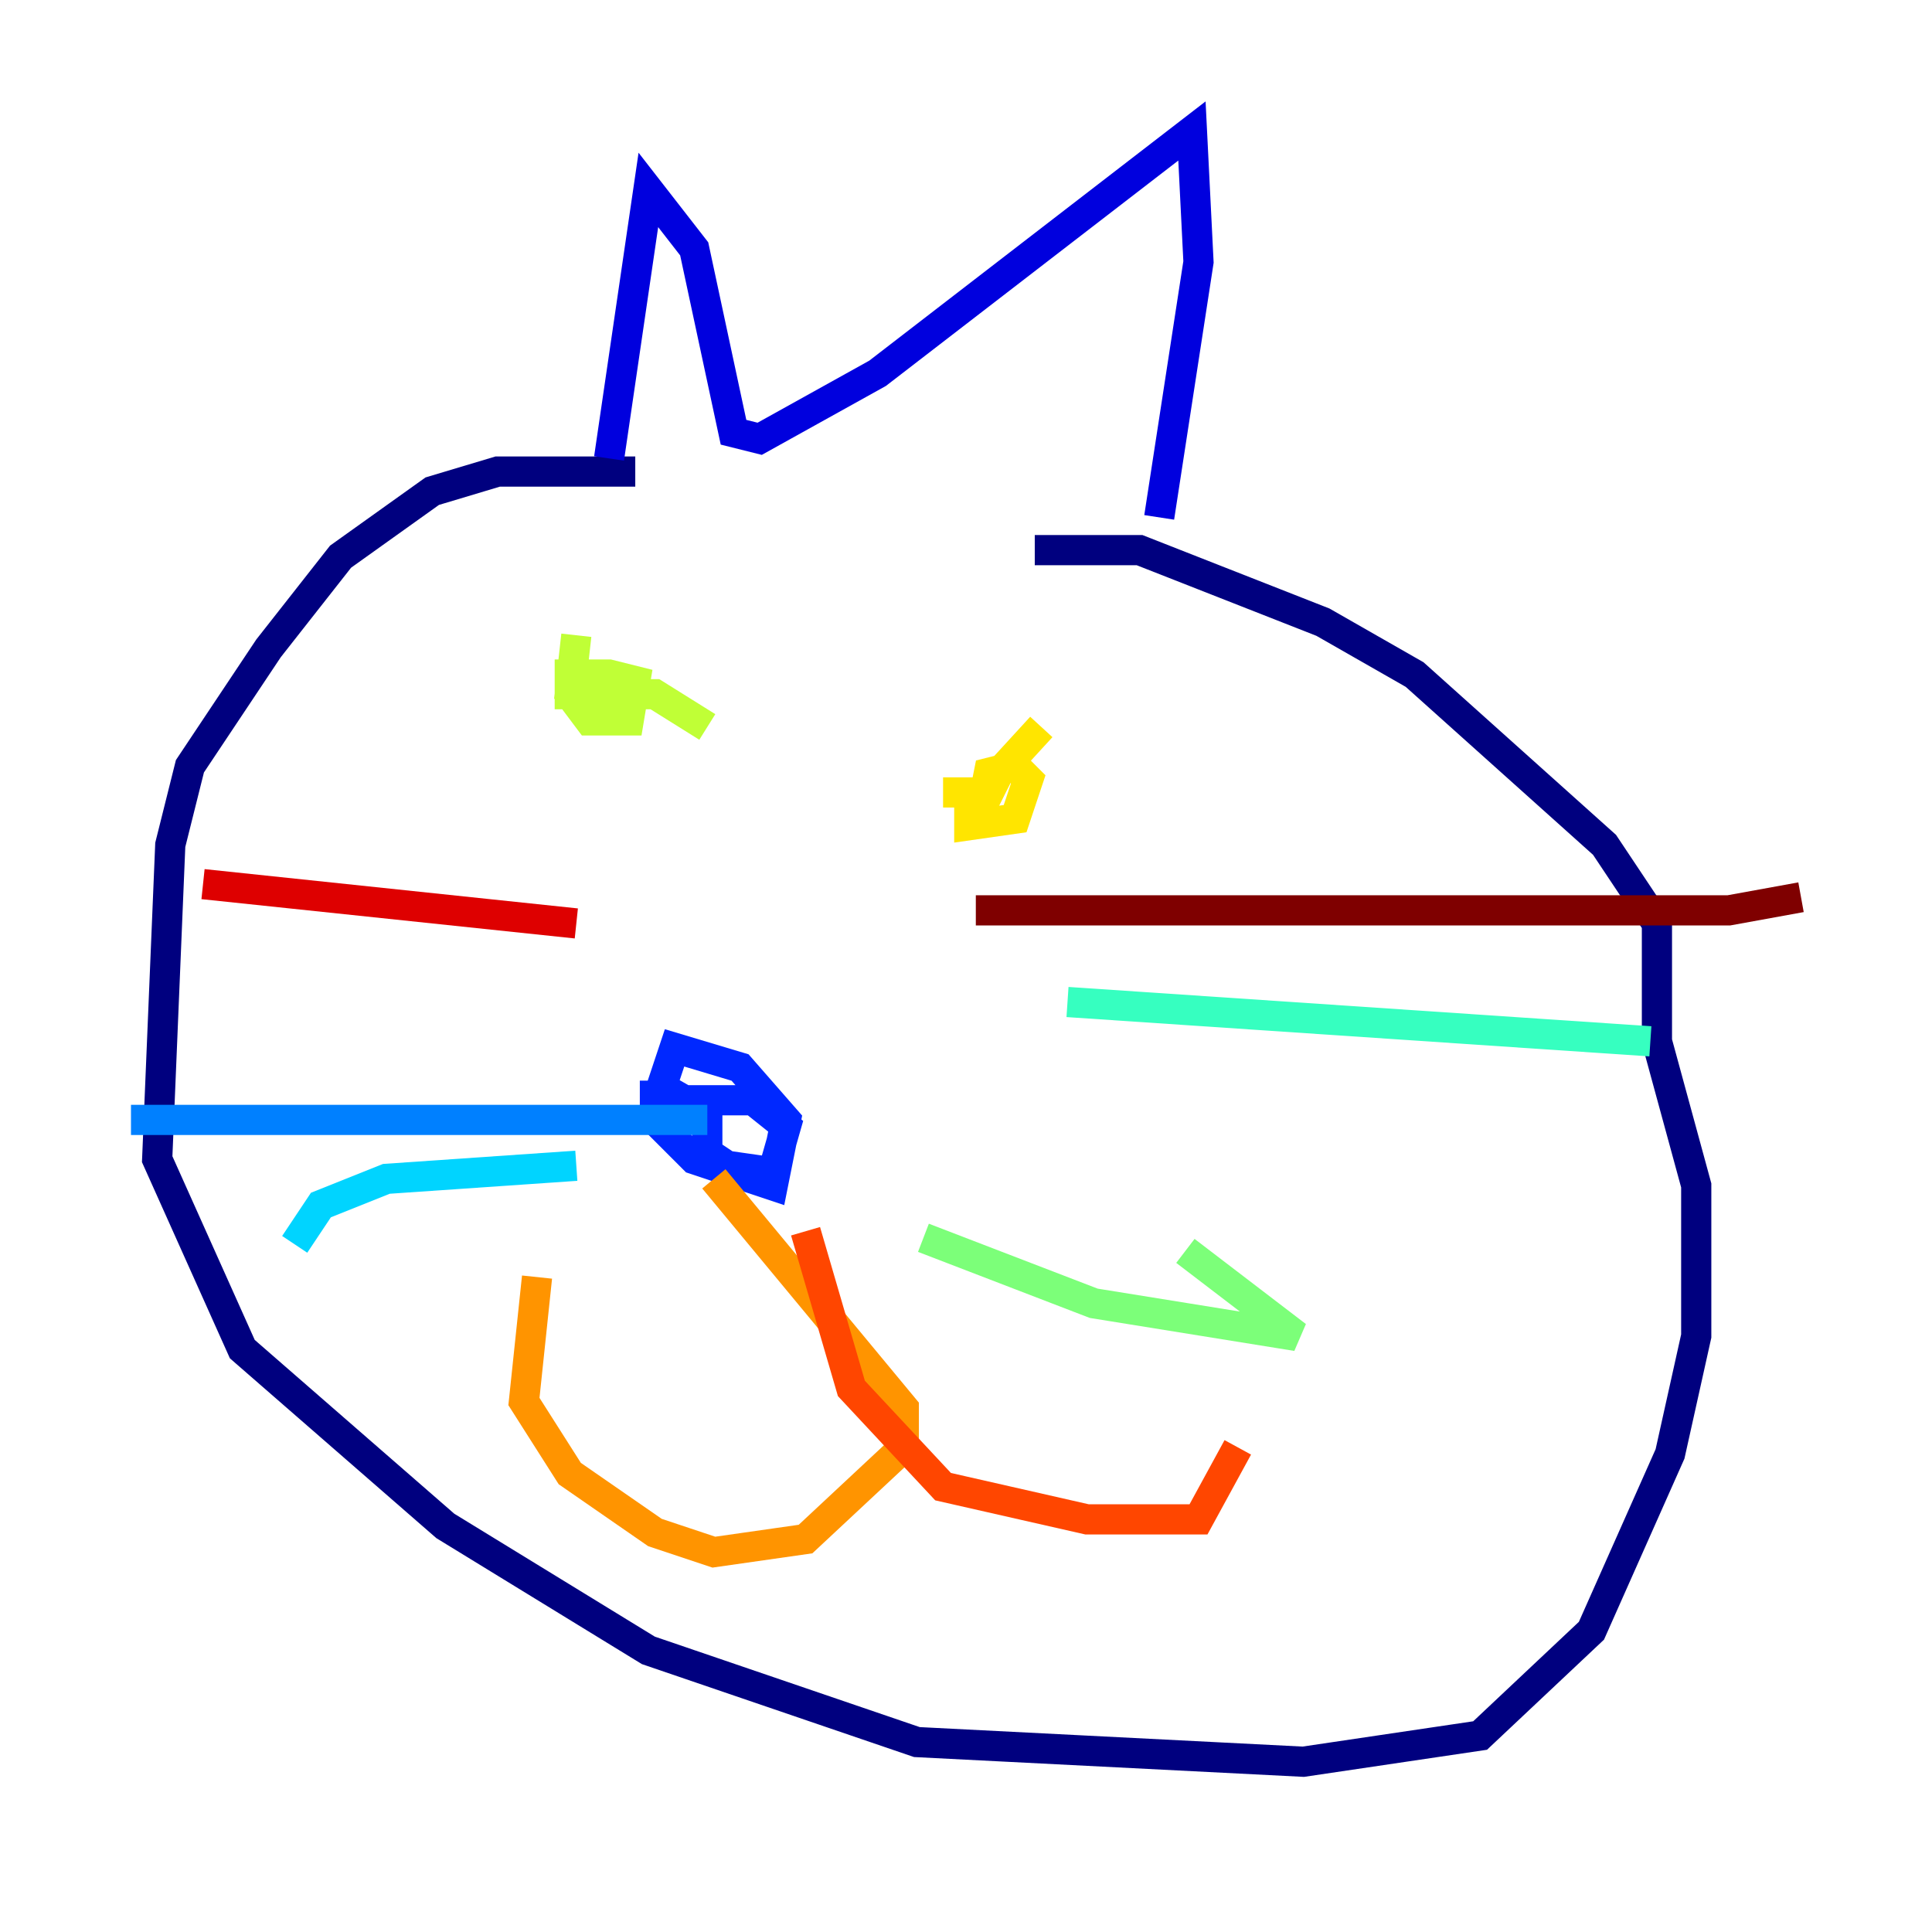 <?xml version="1.0" encoding="utf-8" ?>
<svg baseProfile="tiny" height="128" version="1.2" viewBox="0,0,128,128" width="128" xmlns="http://www.w3.org/2000/svg" xmlns:ev="http://www.w3.org/2001/xml-events" xmlns:xlink="http://www.w3.org/1999/xlink"><defs /><polyline fill="none" points="42.088,31.241 32.976,31.241 28.637,32.542 22.563,36.881 17.79,42.956 12.583,50.766 11.281,55.973 10.414,76.8 16.054,89.383 29.505,101.098 42.956,109.342 60.746,115.417 86.346,116.719 98.061,114.983 105.437,108.041 110.644,96.325 112.38,88.515 112.38,78.536 109.776,68.99 109.776,61.18 106.305,55.973 93.722,44.691 87.647,41.22 75.498,36.447 68.556,36.447" stroke="#00007f" stroke-width="2" /><polyline fill="none" points="40.352,30.373 42.956,12.583 45.993,16.488 48.597,28.637 50.332,29.071 58.142,24.732 78.969,8.678 79.403,17.356 76.8,34.278" stroke="#0000de" stroke-width="2" /><polyline fill="none" points="43.39,71.593 43.39,74.197 45.993,76.8 51.2,78.536 52.068,74.197 49.031,70.725 44.691,69.424 43.824,72.027 46.861,73.763 46.861,76.366 48.163,77.234 51.2,77.668 52.068,74.63 49.898,72.895 45.559,72.895" stroke="#0028ff" stroke-width="2" /><polyline fill="none" points="46.861,74.197 8.678,74.197" stroke="#0080ff" stroke-width="2" /><polyline fill="none" points="38.183,77.234 25.6,78.102 21.261,79.837 19.525,82.441" stroke="#00d4ff" stroke-width="2" /><polyline fill="none" points="70.725,66.386 109.342,68.99" stroke="#36ffc0" stroke-width="2" /><polyline fill="none" points="61.18,82.007 72.461,86.346 85.912,88.515 78.536,82.875" stroke="#7cff79" stroke-width="2" /><polyline fill="none" points="38.183,42.088 37.749,45.993 39.051,47.729 41.654,47.729 42.088,45.125 40.352,44.691 37.749,44.691 37.749,45.993 43.39,45.993 46.861,48.163" stroke="#c0ff36" stroke-width="2" /><polyline fill="none" points="68.99,48.163 64.217,53.37 64.217,54.671 67.254,54.237 68.122,51.634 67.254,50.766 65.519,51.2 65.085,53.37 65.519,52.502 62.481,52.502" stroke="#ffe500" stroke-width="2" /><polyline fill="none" points="47.295,78.102 59.878,93.288 59.878,95.891 53.37,101.966 47.295,102.834 43.39,101.532 37.749,97.627 34.712,92.854 35.58,84.61" stroke="#ff9400" stroke-width="2" /><polyline fill="none" points="53.37,81.573 56.407,91.986 62.481,98.495 72.027,100.664 79.403,100.664 82.007,95.891" stroke="#ff4600" stroke-width="2" /><polyline fill="none" points="38.183,61.18 13.451,58.576" stroke="#de0000" stroke-width="2" /><polyline fill="none" points="64.651,60.312 114.549,60.312 119.322,59.444" stroke="#7f0000" stroke-width="2" /></svg>
